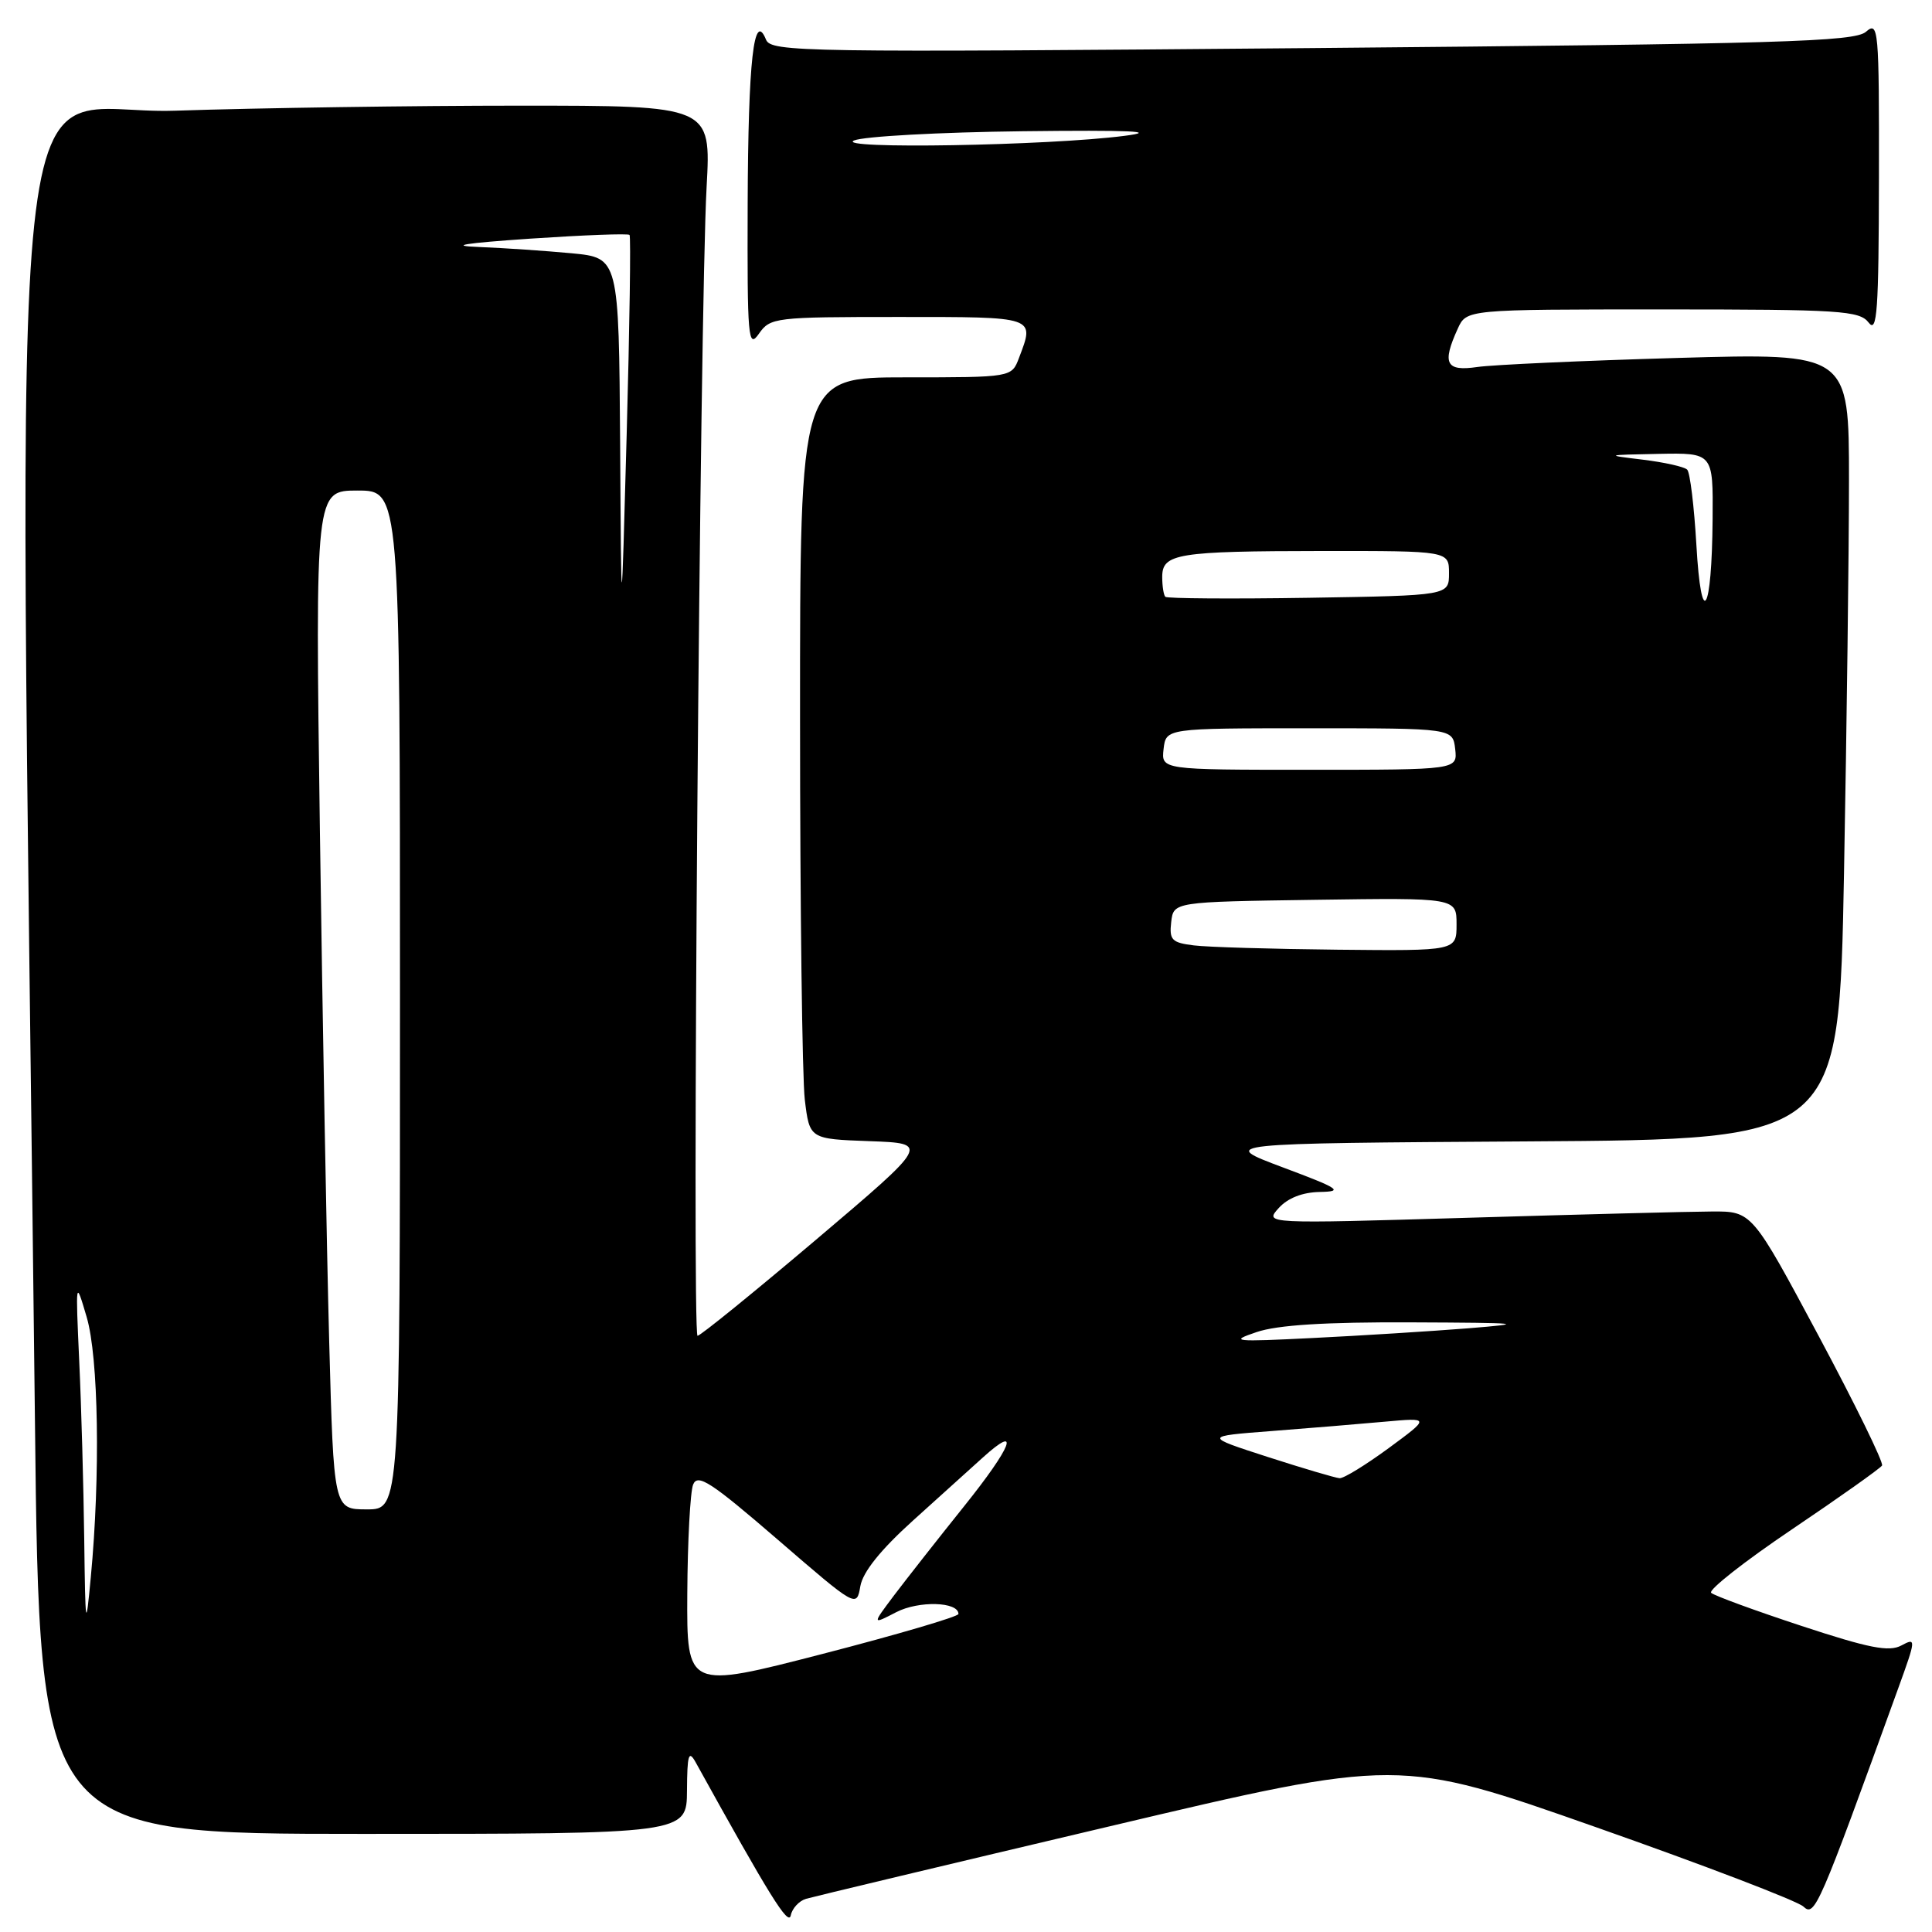 <?xml version="1.0" encoding="UTF-8" standalone="no"?>
<!DOCTYPE svg PUBLIC "-//W3C//DTD SVG 1.1//EN" "http://www.w3.org/Graphics/SVG/1.1/DTD/svg11.dtd" >
<svg xmlns="http://www.w3.org/2000/svg" xmlns:xlink="http://www.w3.org/1999/xlink" version="1.1" viewBox="0 0 256 256">
 <g >
 <path fill="currentColor"
d=" M 106.81 251.60 C 107.74 251.33 125.80 247.01 146.94 242.02 C 185.38 232.93 185.38 232.93 211.44 242.10 C 225.77 247.14 238.16 251.88 238.96 252.63 C 240.47 254.04 240.96 252.90 251.52 223.72 C 253.90 217.15 253.92 216.97 251.93 218.04 C 250.30 218.91 247.65 218.39 238.70 215.44 C 232.54 213.41 227.16 211.44 226.74 211.06 C 226.32 210.69 231.15 206.89 237.47 202.63 C 243.79 198.37 249.14 194.57 249.38 194.19 C 249.61 193.81 245.82 186.07 240.97 177.00 C 232.14 160.50 232.14 160.50 226.82 160.53 C 223.89 160.54 209.36 160.92 194.52 161.36 C 167.55 162.16 167.55 162.16 169.43 160.08 C 170.64 158.74 172.59 157.98 174.90 157.94 C 178.07 157.88 177.48 157.49 170.00 154.69 C 161.50 151.50 161.50 151.50 202.59 151.24 C 243.68 150.98 243.68 150.98 244.34 115.74 C 244.70 96.36 245.00 72.91 245.00 63.64 C 245.00 46.78 245.00 46.78 222.25 47.43 C 209.74 47.79 197.81 48.33 195.75 48.63 C 191.58 49.24 191.05 48.18 193.16 43.55 C 194.32 41.00 194.32 41.00 220.30 41.00 C 243.87 41.00 246.40 41.16 247.61 42.75 C 248.73 44.22 248.94 41.19 248.97 23.60 C 249.00 3.77 248.91 2.77 247.25 4.21 C 245.73 5.53 235.95 5.82 173.86 6.37 C 106.23 6.96 102.17 6.90 101.50 5.25 C 99.89 1.30 99.14 8.01 99.07 26.97 C 99.01 44.87 99.13 46.27 100.56 44.22 C 102.06 42.07 102.68 42.00 119.06 42.00 C 137.38 42.00 137.12 41.91 135.02 47.43 C 134.05 50.00 134.05 50.00 120.02 50.00 C 106.00 50.00 106.00 50.00 106.01 95.25 C 106.01 120.14 106.30 142.85 106.64 145.71 C 107.27 150.92 107.27 150.92 115.23 151.21 C 123.19 151.50 123.19 151.50 108.15 164.25 C 99.87 171.26 92.80 177.00 92.43 177.00 C 91.66 177.00 92.73 41.04 93.63 24.75 C 94.22 14.00 94.22 14.00 68.86 14.00 C 54.91 14.00 34.33 14.30 23.13 14.67 C 0.41 15.40 2.46 -3.81 4.63 188.25 C 5.24 243.00 5.24 243.00 48.12 243.00 C 91.00 243.00 91.00 243.00 91.03 237.25 C 91.06 232.50 91.25 231.85 92.17 233.50 C 102.00 251.27 104.48 255.27 104.78 253.80 C 104.97 252.86 105.89 251.87 106.81 251.60 Z  M 91.07 211.15 C 91.11 204.19 91.46 197.70 91.84 196.72 C 92.44 195.22 94.20 196.37 103.02 203.98 C 113.50 213.03 113.50 213.03 114.00 210.18 C 114.33 208.29 116.69 205.35 121.00 201.46 C 124.58 198.24 128.73 194.49 130.24 193.12 C 135.32 188.53 134.10 191.67 127.73 199.61 C 124.25 203.95 120.09 209.25 118.47 211.39 C 115.54 215.29 115.54 215.29 118.76 213.62 C 121.74 212.08 127.00 212.23 127.00 213.86 C 127.00 214.21 118.90 216.59 109.00 219.15 C 91.00 223.80 91.00 223.80 91.07 211.15 Z  M 11.16 203.91 C 11.07 196.98 10.78 186.40 10.50 180.41 C 10.01 169.54 10.01 169.52 11.48 174.50 C 13.06 179.83 13.31 195.49 12.03 209.00 C 11.37 216.05 11.31 215.75 11.16 203.91 Z  M 43.62 177.75 C 43.29 165.51 42.74 135.14 42.39 110.25 C 41.77 65.00 41.77 65.00 47.38 65.00 C 53.00 65.00 53.00 65.00 53.00 132.50 C 53.00 200.00 53.00 200.00 48.61 200.00 C 44.22 200.00 44.22 200.00 43.62 177.75 Z  M 168.00 193.06 C 159.50 190.31 159.50 190.31 168.50 189.62 C 173.45 189.24 180.20 188.68 183.50 188.38 C 189.50 187.84 189.50 187.84 184.00 191.89 C 180.97 194.11 178.05 195.91 177.50 195.87 C 176.95 195.83 172.68 194.57 168.00 193.06 Z  M 166.50 176.51 C 169.26 175.57 175.60 175.17 187.00 175.22 C 201.70 175.28 202.52 175.36 194.50 176.01 C 189.55 176.40 180.32 176.98 174.00 177.29 C 163.44 177.82 162.83 177.75 166.50 176.51 Z  M 158.19 125.27 C 155.27 124.91 154.92 124.55 155.19 122.18 C 155.50 119.50 155.50 119.50 174.25 119.23 C 193.00 118.96 193.00 118.96 193.00 122.48 C 193.00 126.00 193.00 126.00 177.25 125.84 C 168.59 125.75 160.01 125.50 158.19 125.27 Z  M 154.18 99.25 C 154.50 96.50 154.50 96.50 173.50 96.50 C 192.50 96.50 192.50 96.50 192.82 99.25 C 193.13 102.00 193.13 102.00 173.50 102.00 C 153.87 102.00 153.87 102.00 154.18 99.25 Z  M 82.17 58.83 C 82.00 34.16 82.00 34.16 75.75 33.56 C 72.31 33.24 66.80 32.86 63.50 32.73 C 59.33 32.57 61.40 32.23 70.29 31.62 C 77.33 31.15 83.24 30.92 83.42 31.13 C 83.60 31.33 83.43 43.20 83.04 57.50 C 82.33 83.50 82.33 83.50 82.17 58.83 Z  M 224.78 72.20 C 224.48 67.09 223.94 62.60 223.56 62.23 C 223.19 61.85 220.54 61.26 217.69 60.91 C 212.62 60.30 212.66 60.28 219.75 60.14 C 227.00 60.00 227.00 60.00 226.93 68.75 C 226.83 81.35 225.43 83.59 224.78 72.20 Z  M 154.41 79.08 C 154.19 78.85 154.00 77.67 154.00 76.45 C 154.00 73.35 155.95 73.03 175.25 73.01 C 192.00 73.00 192.00 73.00 192.00 75.96 C 192.00 78.91 192.00 78.91 173.41 79.21 C 163.19 79.37 154.64 79.31 154.41 79.08 Z  M 113.18 18.61 C 114.46 18.07 124.50 17.52 135.50 17.39 C 149.87 17.22 153.67 17.40 149.00 18.00 C 138.89 19.31 110.40 19.79 113.18 18.61 Z "/>
</g>
</svg>